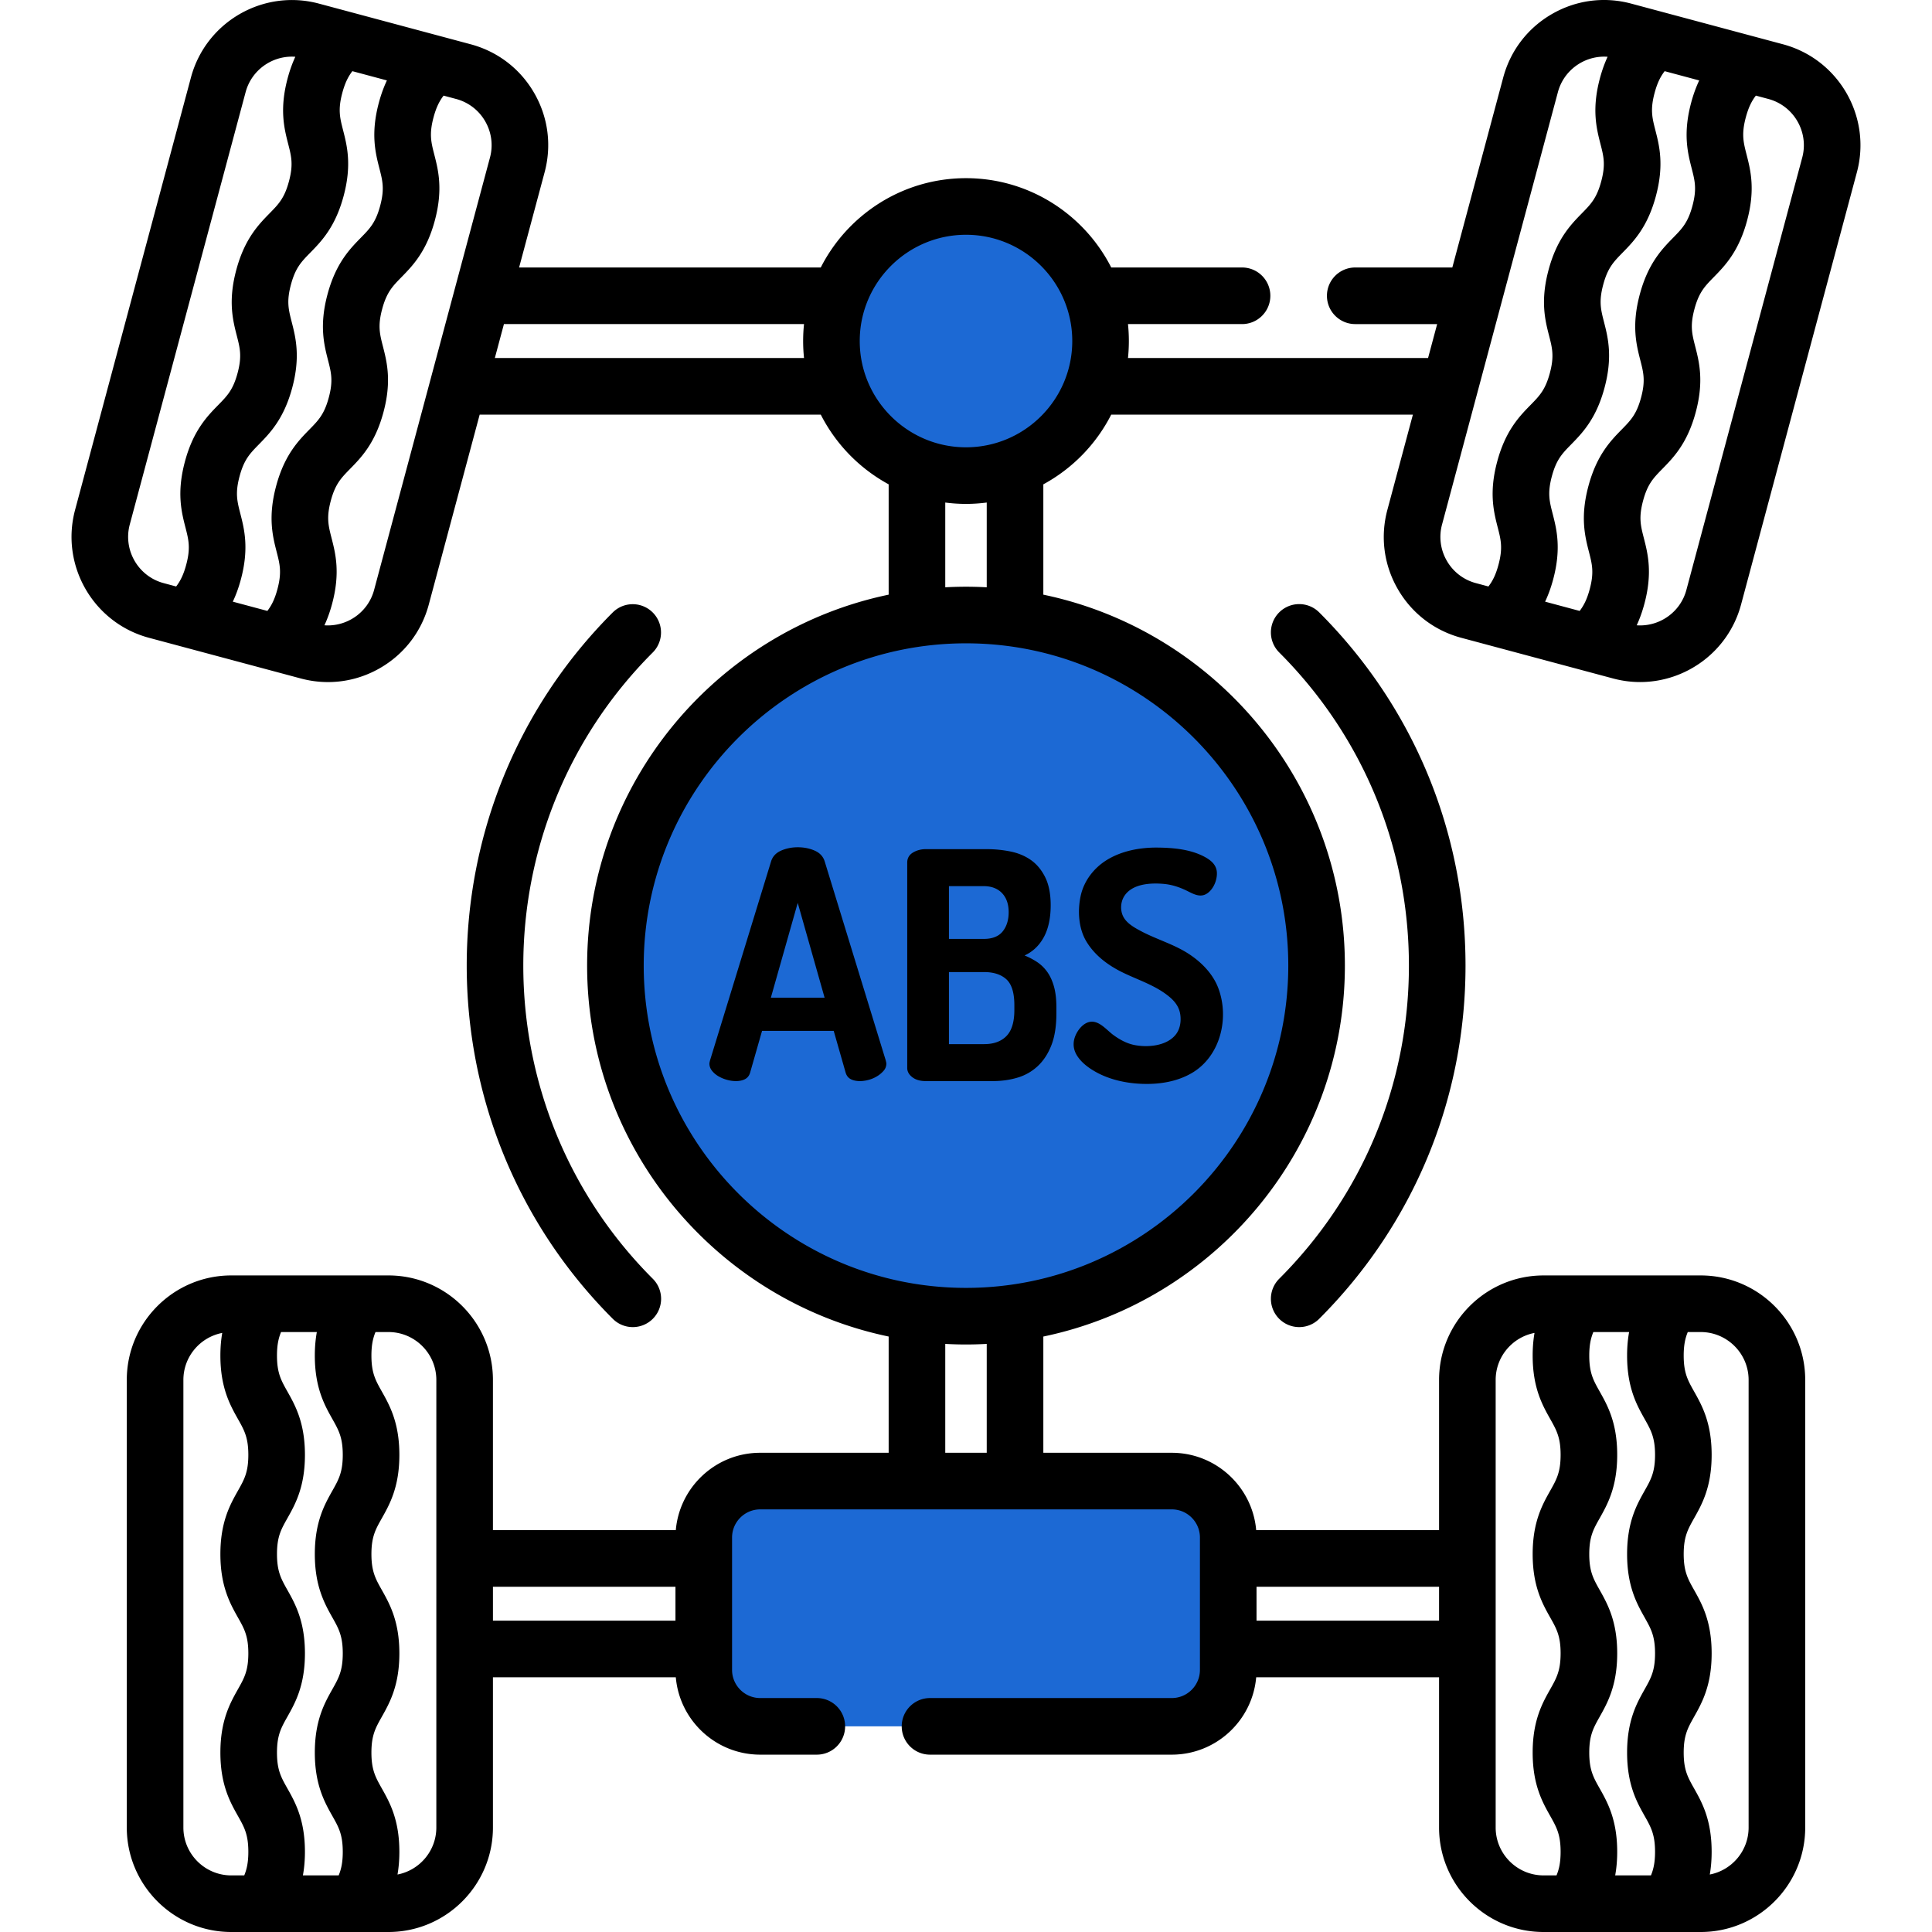 <svg xmlns="http://www.w3.org/2000/svg" width="512" height="512" style="enable-background:new 0 0 512 512" xml:space="preserve"><circle xmlns="http://www.w3.org/2000/svg" cx="256" cy="90.373" style="fill:#1c69d4" r="35.661" /><path xmlns="http://www.w3.org/2000/svg" d="M245.001 56.445a35.287 35.287 0 0 1 10.995-1.734c19.695 0 35.661 15.966 35.661 35.661s-15.966 35.661-35.661 35.661c-3.839 0-7.537-.601-10.995-1.734 14.323-4.62 24.676-18.061 24.676-33.927s-10.354-29.306-24.676-33.927z" style="fill:#1c69d4"/><path xmlns="http://www.w3.org/2000/svg" d="M201.464 392.504h109.071c8.261 0 14.958 6.697 14.958 14.958v35.078c0 8.261-6.697 14.958-14.958 14.958H201.464c-8.261 0-14.958-6.697-14.958-14.958v-35.078c.001-8.261 6.698-14.958 14.958-14.958z" style="fill:#1c69d4"/><path xmlns="http://www.w3.org/2000/svg" d="M186.507 431.453v-23.995c0-8.259 6.695-14.954 14.954-14.954H310.54c8.259 0 14.954 6.695 14.954 14.954v23.995c0-8.259-6.695-14.954-14.954-14.954H201.461c-8.258 0-14.954 6.695-14.954 14.954z" style="fill:#1c69d4" /><circle xmlns="http://www.w3.org/2000/svg" cx="256" cy="255.891" style="fill:#1c69d4" r="92.909" /><path xmlns="http://www.w3.org/2000/svg" d="M434.644 180.75c12.223 0 23.441-8.17 26.753-20.526l30.7-114.575c3.952-14.747-4.831-29.961-19.578-33.912L432.284.955c-7.145-1.915-14.606-.932-21.011 2.767s-10.987 9.669-12.901 16.813L384.88 70.886h-25.727c-4.143 0-7.5 3.358-7.5 7.5s3.357 7.5 7.5 7.5h21.708l-2.409 8.993h-79.526a43.435 43.435 0 0 0 .001-8.993h30.227c4.143 0 7.5-3.358 7.5-7.5s-3.357-7.5-7.5-7.5H294.49c-7.135-14.029-21.703-23.668-38.49-23.668-16.786 0-31.354 9.639-38.488 23.667h-79.945l6.762-25.235c1.915-7.144.933-14.606-2.765-21.011s-9.67-10.987-16.813-12.901L84.516.955c-14.748-3.95-29.961 4.832-33.913 19.58l-30.7 114.575c-3.952 14.747 4.831 29.961 19.578 33.912l40.235 10.781c2.386.639 4.807.955 7.212.955 4.798 0 9.533-1.258 13.8-3.722 6.405-3.698 10.987-9.669 12.901-16.813l13.49-50.345h90.396a43.455 43.455 0 0 0 17.989 18.475v29.24c-45.568 9.489-79.911 49.959-79.911 98.301s34.343 88.812 79.911 98.301v30.806h-34.04c-11.724 0-21.373 9.031-22.369 20.501h-48.463v-39.809c0-15.268-12.422-27.689-27.689-27.689H61.29c-15.268 0-27.69 12.421-27.69 27.689V484.31c0 15.269 12.422 27.69 27.69 27.69h41.654c15.267 0 27.689-12.421 27.689-27.689v-39.814h48.463c.995 11.471 10.644 20.504 22.369 20.504h15c4.143 0 7.5-3.358 7.5-7.5s-3.357-7.5-7.5-7.5h-15c-4.113 0-7.46-3.347-7.46-7.46v-35.08c0-4.113 3.347-7.46 7.46-7.46h109.069c4.113 0 7.46 3.347 7.46 7.46v35.08c0 4.113-3.347 7.46-7.46 7.46h-64.069c-4.143 0-7.5 3.358-7.5 7.5s3.357 7.5 7.5 7.5h64.069c11.725 0 21.374-9.033 22.369-20.504h48.465v39.814c0 15.268 12.422 27.689 27.689 27.689h41.655c15.267 0 27.689-12.421 27.689-27.689V365.694c0-15.268-12.422-27.689-27.689-27.689h-41.655c-15.267 0-27.689 12.421-27.689 27.689v39.809h-48.465c-.996-11.47-10.645-20.501-22.369-20.501h-34.04v-30.805c45.57-9.488 79.914-49.958 79.914-98.302s-34.344-88.814-79.914-98.302v-29.239a43.45 43.45 0 0 0 17.991-18.476h79.947l-6.761 25.232c-1.915 7.144-.933 14.606 2.765 21.011s9.67 10.987 16.813 12.901l40.235 10.781c2.391.641 4.794.947 7.16.947zM100.555 44.672c.835 3.257 1.387 5.41.193 9.867-1.192 4.451-2.745 6.037-5.096 8.437-2.966 3.028-6.656 6.798-8.866 15.049-2.211 8.25-.9 13.36.153 17.465.835 3.254 1.387 5.405.194 9.856s-2.746 6.037-5.096 8.437c-2.965 3.027-6.654 6.794-8.863 15.04-2.211 8.251-.9 13.36.153 17.465.835 3.254 1.387 5.404.194 9.855-.724 2.7-1.58 4.344-2.664 5.758l-9.157-2.454c.793-1.678 1.522-3.612 2.135-5.9 2.211-8.25.9-13.36-.153-17.465-.835-3.255-1.387-5.405-.194-9.856 1.191-4.444 2.742-6.029 5.091-8.427 2.966-3.028 6.656-6.797 8.868-15.05 2.211-8.251.899-13.36-.153-17.465-.835-3.254-1.387-5.404-.194-9.855s2.746-6.037 5.096-8.438c2.965-3.029 6.655-6.798 8.865-15.048 2.213-8.257.902-13.368-.151-17.475-.834-3.255-1.386-5.405-.193-9.855.723-2.696 1.579-4.341 2.661-5.753l9.157 2.454c-.792 1.678-1.52 3.61-2.133 5.895-2.21 8.248-.9 13.357.153 17.463zm-66.163 94.32 30.7-114.575c1.518-5.663 6.659-9.407 12.262-9.407.302 0 .605.014.909.036-.753 1.629-1.446 3.495-2.033 5.685-2.211 8.248-.9 13.357.152 17.463.835 3.257 1.387 5.409.192 9.868-1.193 4.451-2.745 6.037-5.096 8.437-2.965 3.029-6.655 6.798-8.865 15.049-2.212 8.251-.9 13.361.153 17.466.835 3.254 1.387 5.404.194 9.854-1.193 4.452-2.746 6.037-5.097 8.437-2.964 3.027-6.653 6.794-8.862 15.04-2.211 8.251-.9 13.36.153 17.465.835 3.254 1.387 5.404.194 9.855-.724 2.7-1.58 4.344-2.665 5.758l-3.321-.89c-6.756-1.81-10.781-8.782-8.97-15.541zm64.749 17.35c-1.599 5.965-7.218 9.796-13.163 9.368.753-1.628 1.446-3.495 2.033-5.685 2.211-8.25.9-13.36-.153-17.465-.835-3.255-1.387-5.405-.194-9.855 1.191-4.444 2.743-6.029 5.092-8.427 2.966-3.028 6.656-6.797 8.867-15.05 2.211-8.251.9-13.36-.153-17.465-.835-3.254-1.387-5.404-.194-9.855s2.746-6.037 5.096-8.438c2.966-3.028 6.656-6.798 8.866-15.049 2.212-8.256.901-13.367-.151-17.474-.835-3.254-1.387-5.405-.194-9.854.723-2.696 1.579-4.341 2.662-5.754l3.316.888a12.604 12.604 0 0 1 7.705 5.912 12.606 12.606 0 0 1 1.268 9.629zm31.997-61.464 2.41-8.995h79.526a43.354 43.354 0 0 0 .001 8.995zM88.097 376.079c1.649 2.93 2.739 4.866 2.739 9.481 0 4.608-1.089 6.542-2.738 9.469-2.079 3.693-4.668 8.288-4.668 16.83s2.589 13.138 4.668 16.831c1.649 2.927 2.738 4.861 2.738 9.469 0 4.609-1.09 6.542-2.738 9.469-2.08 3.691-4.668 8.285-4.668 16.821 0 8.542 2.589 13.138 4.668 16.83 1.649 2.927 2.738 4.861 2.738 9.469 0 2.795-.402 4.605-1.083 6.251h-9.479c.332-1.826.536-3.882.536-6.251 0-8.542-2.589-13.138-4.669-16.83-1.649-2.927-2.738-4.861-2.738-9.469 0-4.601 1.089-6.533 2.736-9.457 2.081-3.693 4.671-8.288 4.671-16.832 0-8.542-2.589-13.138-4.669-16.83-1.648-2.928-2.738-4.861-2.738-9.47 0-4.608 1.089-6.542 2.738-9.469 2.08-3.693 4.669-8.288 4.669-16.83 0-8.548-2.589-13.146-4.67-16.841-1.648-2.928-2.737-4.862-2.737-9.469 0-2.791.401-4.602 1.081-6.246h9.481c-.331 1.825-.534 3.88-.534 6.246-.001 8.54 2.587 13.135 4.666 16.828zM48.6 484.311V365.694c0-6.178 4.44-11.331 10.295-12.455-.306 1.767-.491 3.747-.491 6.012 0 8.54 2.588 13.136 4.667 16.829 1.65 2.93 2.74 4.866 2.74 9.481 0 4.608-1.089 6.542-2.738 9.469-2.08 3.693-4.669 8.288-4.669 16.83s2.589 13.138 4.669 16.831c1.649 2.928 2.738 4.861 2.738 9.469s-1.09 6.542-2.738 9.469c-2.08 3.691-4.669 8.285-4.669 16.821 0 8.542 2.589 13.138 4.669 16.83 1.649 2.928 2.738 4.861 2.738 9.469 0 2.795-.402 4.605-1.083 6.251H61.29c-6.997 0-12.69-5.692-12.69-12.689zm67.033 0c0 6.176-4.437 11.329-10.289 12.455.306-1.768.492-3.749.492-6.017 0-8.542-2.589-13.138-4.668-16.83-1.649-2.927-2.738-4.861-2.738-9.469 0-4.602 1.089-6.533 2.736-9.458 2.08-3.693 4.67-8.288 4.67-16.832 0-8.541-2.589-13.138-4.668-16.83-1.649-2.927-2.738-4.861-2.738-9.47 0-4.608 1.089-6.542 2.738-9.469 2.079-3.693 4.668-8.288 4.668-16.83 0-8.547-2.589-13.145-4.669-16.84-1.648-2.928-2.737-4.862-2.737-9.47 0-2.791.401-4.602 1.081-6.246h3.433c6.997 0 12.689 5.692 12.689 12.689zm15.002-63.808h48.37v8.995h-48.37zm293.274 53.416c-1.649-2.927-2.738-4.861-2.738-9.469 0-4.602 1.089-6.533 2.736-9.458 2.08-3.693 4.67-8.288 4.67-16.832 0-8.541-2.589-13.138-4.668-16.83-1.649-2.927-2.738-4.861-2.738-9.47 0-4.608 1.089-6.542 2.738-9.469 2.079-3.693 4.668-8.288 4.668-16.83 0-8.547-2.589-13.145-4.669-16.84-1.648-2.928-2.737-4.862-2.737-9.47 0-2.791.401-4.602 1.081-6.246h9.48c-.331 1.825-.535 3.88-.535 6.246 0 8.54 2.588 13.136 4.667 16.829 1.65 2.93 2.74 4.866 2.74 9.481 0 4.608-1.089 6.542-2.738 9.469-2.08 3.693-4.669 8.288-4.669 16.83s2.589 13.138 4.669 16.831c1.649 2.928 2.738 4.861 2.738 9.469s-1.09 6.542-2.738 9.469c-2.08 3.691-4.669 8.285-4.669 16.821 0 8.542 2.589 13.138 4.669 16.83 1.649 2.928 2.738 4.861 2.738 9.469 0 2.795-.402 4.605-1.083 6.251h-9.48c.332-1.826.535-3.883.535-6.251.001-8.542-2.588-13.138-4.667-16.83zM463.4 365.694v118.617c0 6.176-4.437 11.329-10.289 12.455.306-1.768.492-3.749.492-6.017 0-8.542-2.589-13.138-4.669-16.83-1.649-2.927-2.738-4.861-2.738-9.469 0-4.601 1.089-6.533 2.736-9.457 2.081-3.693 4.671-8.288 4.671-16.832 0-8.542-2.589-13.138-4.669-16.83-1.648-2.928-2.738-4.861-2.738-9.47 0-4.608 1.089-6.542 2.738-9.469 2.08-3.693 4.669-8.288 4.669-16.83 0-8.548-2.589-13.146-4.67-16.841-1.648-2.928-2.737-4.862-2.737-9.469 0-2.791.401-4.601 1.081-6.246h3.434c6.997-.001 12.689 5.691 12.689 12.688zm-67.033 0c0-6.178 4.44-11.332 10.295-12.455-.306 1.767-.491 3.747-.491 6.012 0 8.54 2.588 13.136 4.667 16.828 1.649 2.93 2.739 4.866 2.739 9.481 0 4.608-1.089 6.542-2.738 9.469-2.079 3.693-4.668 8.288-4.668 16.83s2.589 13.138 4.668 16.831c1.649 2.927 2.738 4.861 2.738 9.469 0 4.609-1.09 6.542-2.738 9.469-2.08 3.691-4.668 8.285-4.668 16.821 0 8.542 2.589 13.138 4.668 16.83 1.649 2.927 2.738 4.861 2.738 9.469 0 2.795-.402 4.605-1.083 6.251h-3.438c-6.997 0-12.689-5.692-12.689-12.689v-71.308zm-15 63.803h-48.374v-8.995h48.374zm-119.873-44.495h-10.99V356.15c1.82.099 3.652.152 5.496.152 1.843 0 3.675-.054 5.494-.152zm79.914-129.107c0 47.094-38.314 85.407-85.408 85.407s-85.407-38.313-85.407-85.407 38.313-85.407 85.407-85.407 85.408 38.313 85.408 85.407zM261.494 155.64a101.086 101.086 0 0 0-5.494-.152c-1.844 0-3.676.054-5.496.152v-22.462c1.801.23 3.633.362 5.496.362 1.862 0 3.693-.132 5.494-.362zM256 118.54c-15.528 0-28.161-12.633-28.161-28.161S240.472 62.217 256 62.217s28.161 12.633 28.161 28.161S271.528 118.54 256 118.54zm153.47 40.907c.793-1.678 1.522-3.612 2.134-5.9 2.212-8.251.9-13.361-.153-17.466-.835-3.254-1.387-5.404-.194-9.854 1.191-4.444 2.743-6.029 5.092-8.427 2.965-3.028 6.656-6.797 8.867-15.05 2.211-8.251.9-13.36-.153-17.465-.835-3.254-1.387-5.404-.194-9.855s2.746-6.037 5.097-8.438c2.965-3.028 6.654-6.798 8.865-15.048 2.213-8.257.902-13.368-.151-17.475-.834-3.255-1.386-5.405-.193-9.855.723-2.696 1.579-4.341 2.661-5.753l9.157 2.454c-.792 1.677-1.52 3.61-2.133 5.895-2.211 8.248-.9 13.357.152 17.463.835 3.257 1.387 5.409.192 9.868-1.193 4.451-2.745 6.037-5.096 8.437-2.965 3.029-6.655 6.798-8.865 15.049-2.211 8.25-.9 13.36.153 17.465.835 3.254 1.387 5.405.194 9.856s-2.746 6.037-5.097 8.436c-2.964 3.027-6.653 6.794-8.862 15.04-2.211 8.251-.9 13.36.153 17.465.835 3.254 1.387 5.404.194 9.855-.724 2.7-1.58 4.344-2.664 5.758zm68.138-117.68-30.7 114.575c-1.599 5.965-7.219 9.796-13.163 9.368.754-1.628 1.446-3.495 2.033-5.685 2.211-8.25.9-13.36-.153-17.465-.835-3.255-1.387-5.405-.194-9.856 1.191-4.444 2.742-6.029 5.091-8.427 2.966-3.029 6.657-6.797 8.868-15.05 2.211-8.251.9-13.36-.153-17.465-.835-3.254-1.387-5.404-.194-9.855s2.746-6.037 5.096-8.438c2.965-3.029 6.655-6.798 8.865-15.048 2.213-8.257.902-13.368-.151-17.475-.834-3.255-1.386-5.405-.193-9.855.723-2.696 1.578-4.341 2.661-5.753l3.316.889c6.757 1.809 10.782 8.781 8.971 15.54zm-94.181 106.854a12.606 12.606 0 0 1-1.268-9.629l30.7-114.575c1.518-5.663 6.658-9.407 12.261-9.407.302 0 .605.014.91.036-.753 1.629-1.446 3.495-2.033 5.685-2.211 8.248-.9 13.357.152 17.463.835 3.257 1.387 5.409.192 9.868-1.193 4.451-2.746 6.037-5.096 8.437-2.965 3.029-6.655 6.798-8.866 15.049-2.211 8.25-.9 13.36.153 17.465.835 3.254 1.387 5.405.194 9.856-1.193 4.452-2.746 6.037-5.097 8.437-2.964 3.027-6.653 6.794-8.862 15.039-2.211 8.251-.899 13.36.153 17.465.835 3.254 1.387 5.404.193 9.856-.723 2.7-1.579 4.343-2.663 5.757l-3.321-.89a12.603 12.603 0 0 1-7.702-5.912z"/><path xmlns="http://www.w3.org/2000/svg" d="M338.997 162.291a7.5 7.5 0 0 0 0 10.606c22.171 22.17 34.379 51.645 34.379 82.997 0 31.353-12.209 60.828-34.379 82.998a7.5 7.5 0 0 0 5.304 12.803 7.478 7.478 0 0 0 5.304-2.197c25.003-25.003 38.772-58.245 38.772-93.604s-13.769-68.602-38.772-93.604a7.502 7.502 0 0 0-10.608.001zM167.699 351.696a7.5 7.5 0 0 0 5.304-12.803c-45.765-45.765-45.765-120.23 0-165.995a7.5 7.5 0 0 0-10.607-10.606c-51.613 51.613-51.613 135.594 0 187.208a7.479 7.479 0 0 0 5.303 2.196zm50.861-123.39c-.4-1.315-1.298-2.285-2.665-2.884-1.35-.59-2.859-.889-4.488-.889-1.574 0-3.056.299-4.405.889-1.37.6-2.267 1.57-2.665 2.884l-16.165 52.681c-.115.458-.171.742-.171.868 0 .698.234 1.344.697 1.921a6.063 6.063 0 0 0 1.709 1.453 9.411 9.411 0 0 0 2.249.934 8.82 8.82 0 0 0 2.337.339c.965 0 1.787-.174 2.444-.517.671-.351 1.129-.94 1.36-1.751l3.157-11.047h18.987l3.157 11.047c.231.812.688 1.401 1.36 1.751.656.343 1.479.517 2.444.517.734 0 1.52-.114 2.337-.339a8.499 8.499 0 0 0 2.252-.978 7.23 7.23 0 0 0 1.704-1.449 2.854 2.854 0 0 0 .699-1.881c0-.078-.018-.252-.173-.874zm-.033 36.089h-14.241l7.121-25.126zm23.423-38.463c-1.013.608-1.526 1.503-1.526 2.662v54.434c0 .931.453 1.752 1.347 2.443.883.685 2.078 1.031 3.552 1.031h17.754c2.349 0 4.572-.312 6.61-.927a13.328 13.328 0 0 0 5.367-3.085c1.513-1.428 2.721-3.289 3.59-5.531.867-2.236 1.307-5.04 1.307-8.336v-1.759c0-2.068-.213-3.883-.633-5.393-.421-1.514-1.019-2.823-1.777-3.891a10.387 10.387 0 0 0-2.755-2.67 18.917 18.917 0 0 0-3.263-1.702c2.121-.969 3.809-2.551 5.02-4.706 1.261-2.241 1.9-5.135 1.9-8.603 0-2.962-.483-5.446-1.437-7.383-.955-1.936-2.223-3.473-3.767-4.569-1.544-1.094-3.363-1.862-5.407-2.282a31.623 31.623 0 0 0-6.348-.63h-16.163c-1.245.001-2.378.303-3.371.897zm9.528 22.887v-13.986h9.17c2.076 0 3.722.621 4.893 1.846 1.173 1.226 1.767 2.93 1.767 5.063 0 2.082-.54 3.802-1.605 5.114-1.059 1.303-2.73 1.963-4.97 1.963zm0 27.886V257.61h9.338c2.523 0 4.509.651 5.902 1.935 1.391 1.282 2.096 3.575 2.096 6.817v1.34c0 3.134-.706 5.443-2.1 6.864-1.392 1.42-3.376 2.14-5.898 2.14h-9.338zm38.585 7.184c3.871 2.25 8.471 3.231 12.911 3.353 4.47.123 9.098-.629 12.986-2.944 7.433-4.426 9.856-14.414 6.948-22.314-1.44-3.911-4.547-7.048-7.993-9.268-3.908-2.517-8.441-3.78-12.529-5.95-1.719-.912-3.787-2.055-4.707-3.853-.849-1.658-.738-3.842.255-5.417 2.109-3.344 7.089-3.576 10.587-3.242 1.978.189 3.897.804 5.688 1.652 1.864.882 3.83 2.216 5.808.785 1.607-1.163 2.537-3.439 2.473-5.392-.066-2.019-1.48-3.254-3.139-4.163-3.769-2.065-8.402-2.481-12.626-2.519-4.543-.041-9.34.833-13.268 3.205-3.522 2.127-6.21 5.58-7.076 9.633-.83 3.884-.58 8.507 1.485 11.986 2.263 3.813 5.909 6.472 9.846 8.368 4.152 2 8.667 3.398 12.248 6.415 1.464 1.234 2.528 2.66 2.817 4.593.265 1.772.004 3.747-1.084 5.213-2.393 3.226-7.68 3.647-11.28 2.865-1.946-.423-3.77-1.441-5.366-2.611-1.589-1.165-3.314-3.327-5.386-3.512-1.974-.176-3.588 1.55-4.417 3.165-.971 1.892-.992 3.875.117 5.707 1.099 1.821 2.888 3.193 4.702 4.245z"/></svg>